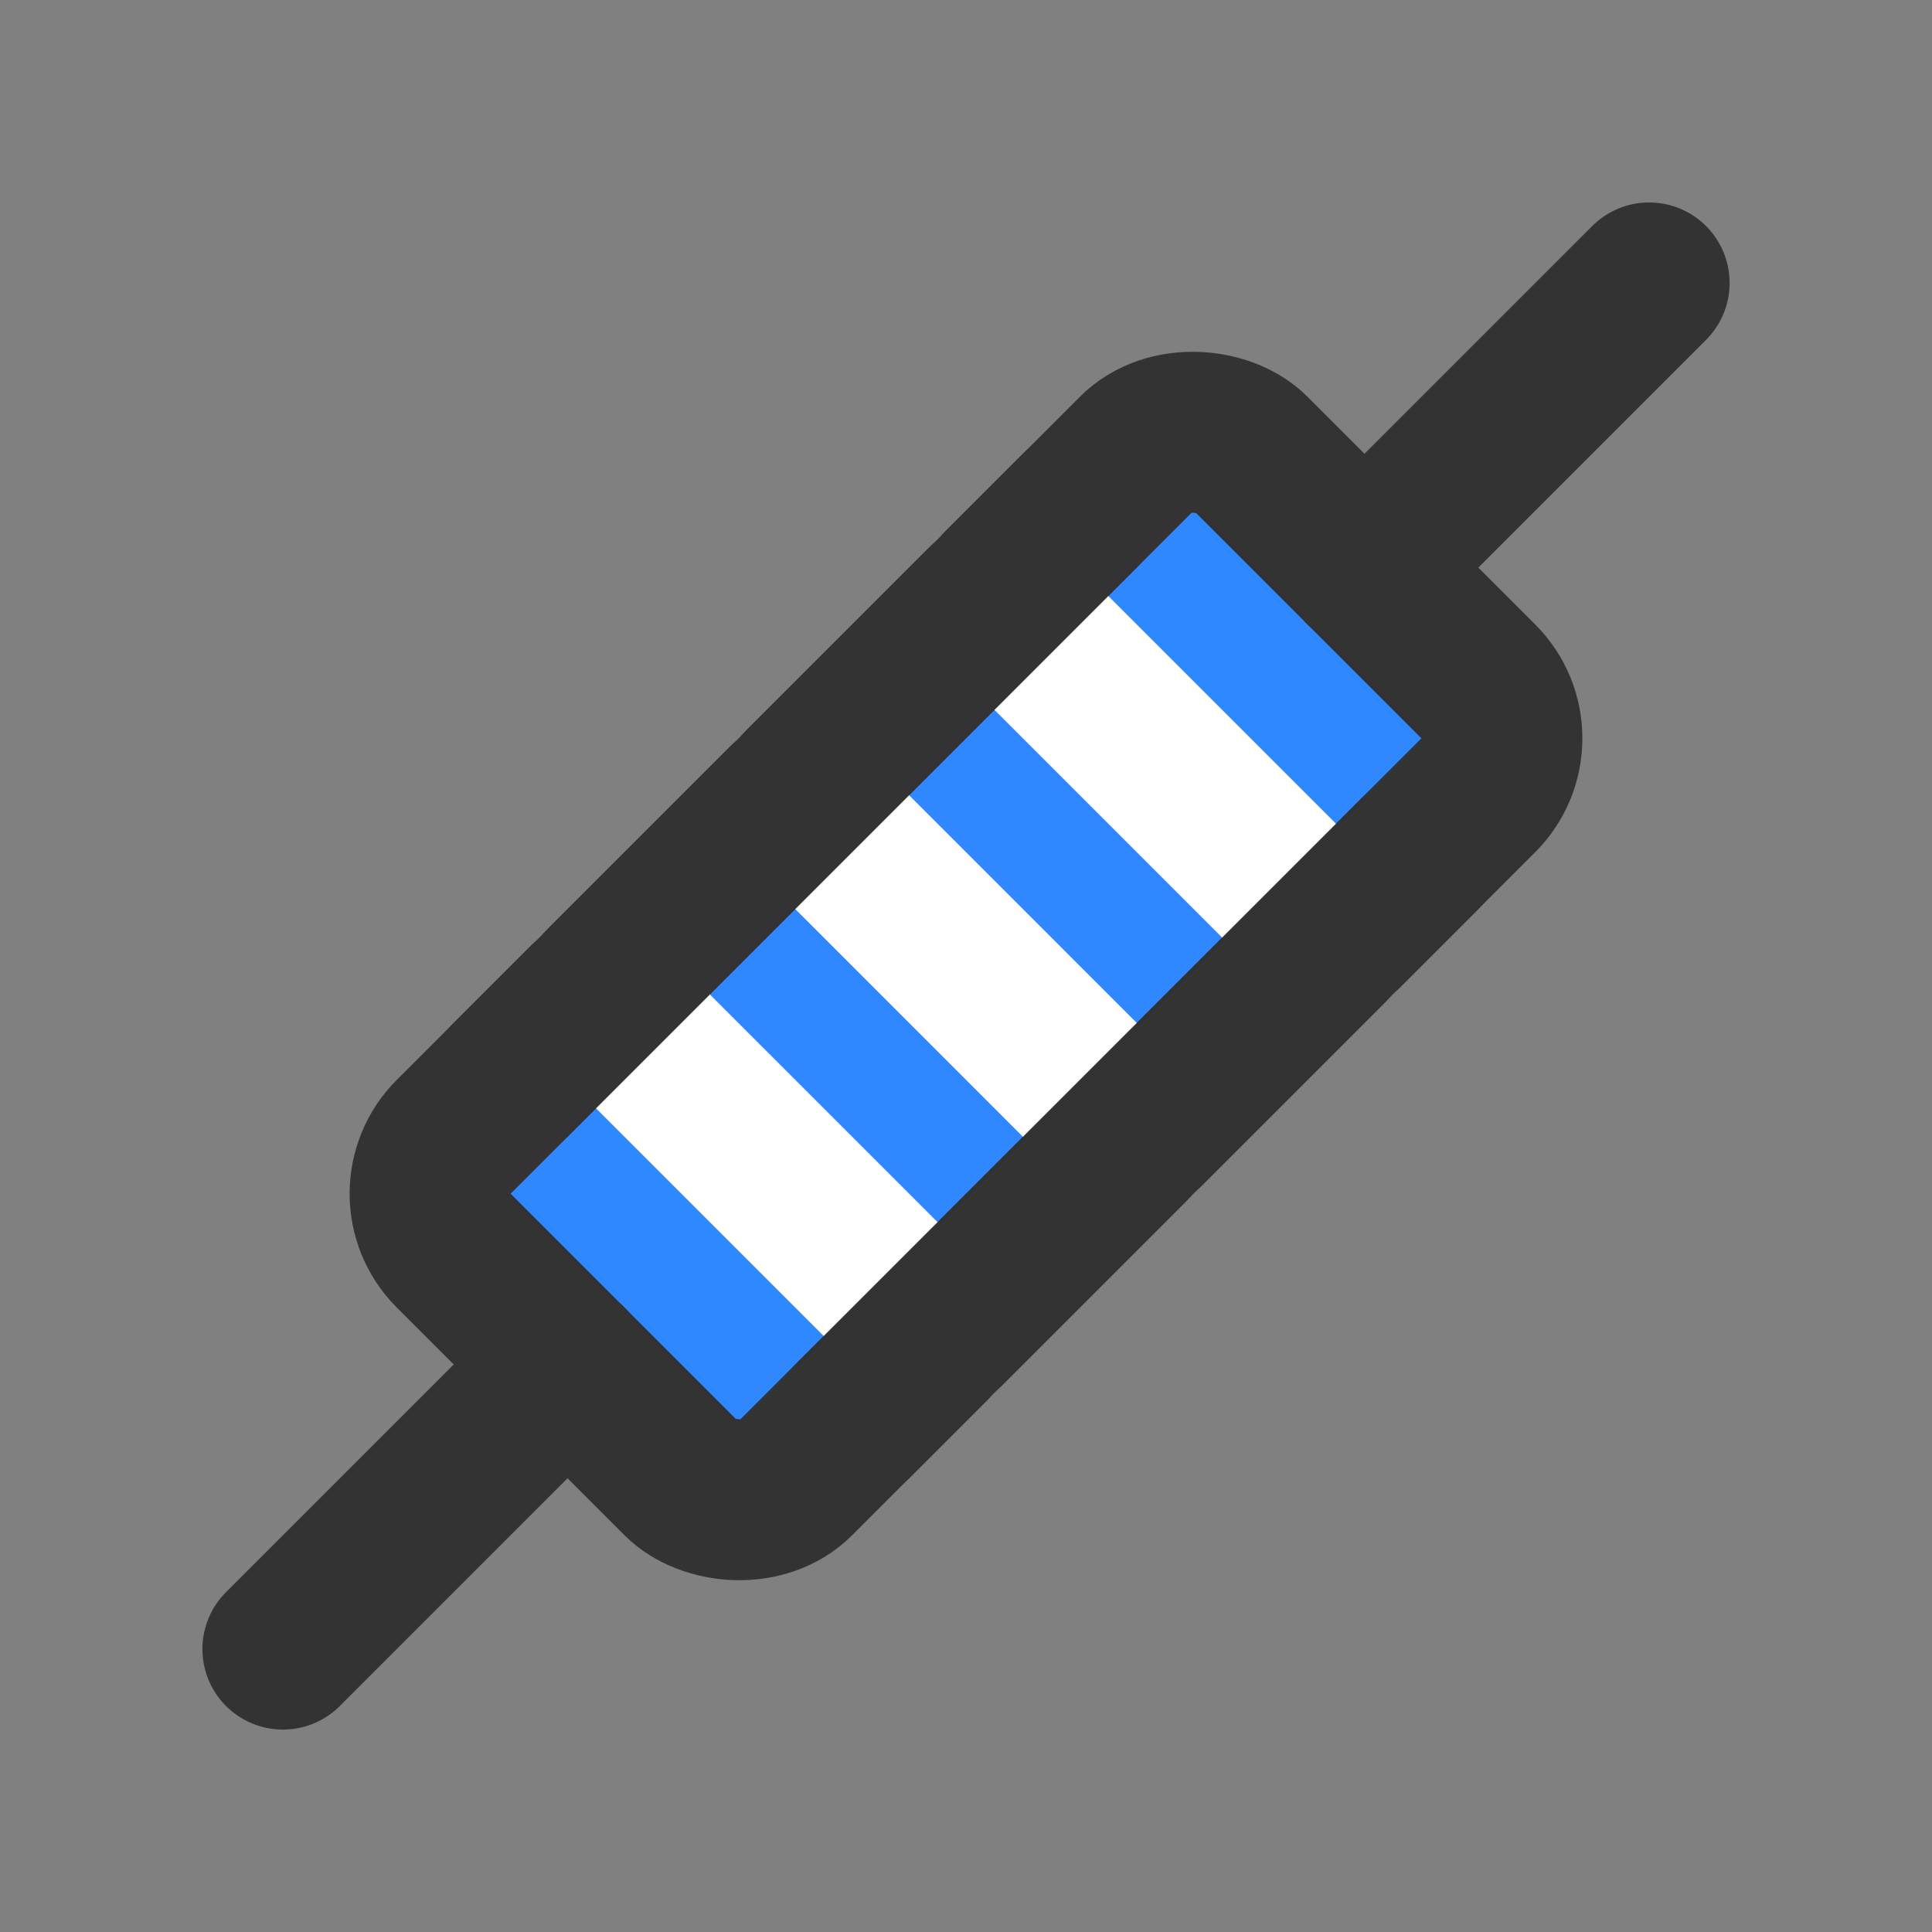 <?xml version="1.0" encoding="UTF-8"?><svg width="24" height="24" viewBox="0 0 48 48" fill="none" xmlns="http://www.w3.org/2000/svg"><rect x="0" y="0" width="48" height="48" fill="#808080" stroke="none"/><rect x="9.858" y="29.657" width="28" height="12" rx="2" transform="rotate(-45 9.858 29.657)" fill="#2F88FF" stroke="#333" stroke-width="4" stroke-linejoin="round"/><path d="M7.029 40.971L14.1 33.9" stroke="#333" stroke-width="4" stroke-linecap="round" stroke-linejoin="round"/><path d="M33.901 14.101L40.972 7.03" stroke="#333" stroke-width="4" stroke-linecap="round" stroke-linejoin="round"/><path d="M14.808 24.707L23.293 33.192" stroke="#FFF" stroke-width="4" stroke-linecap="round" stroke-linejoin="round"/><path d="M19.758 19.757L28.243 28.243" stroke="#FFF" stroke-width="4" stroke-linecap="round" stroke-linejoin="round"/><path d="M24.707 14.808L33.192 23.293" stroke="#FFF" stroke-width="4" stroke-linecap="round" stroke-linejoin="round"/><path d="M12.687 26.829L26.829 12.687" stroke="#333" stroke-width="4" stroke-linecap="round" stroke-linejoin="round"/><path d="M21.172 35.314L35.314 21.172" stroke="#333" stroke-width="4" stroke-linecap="round" stroke-linejoin="round"/></svg>